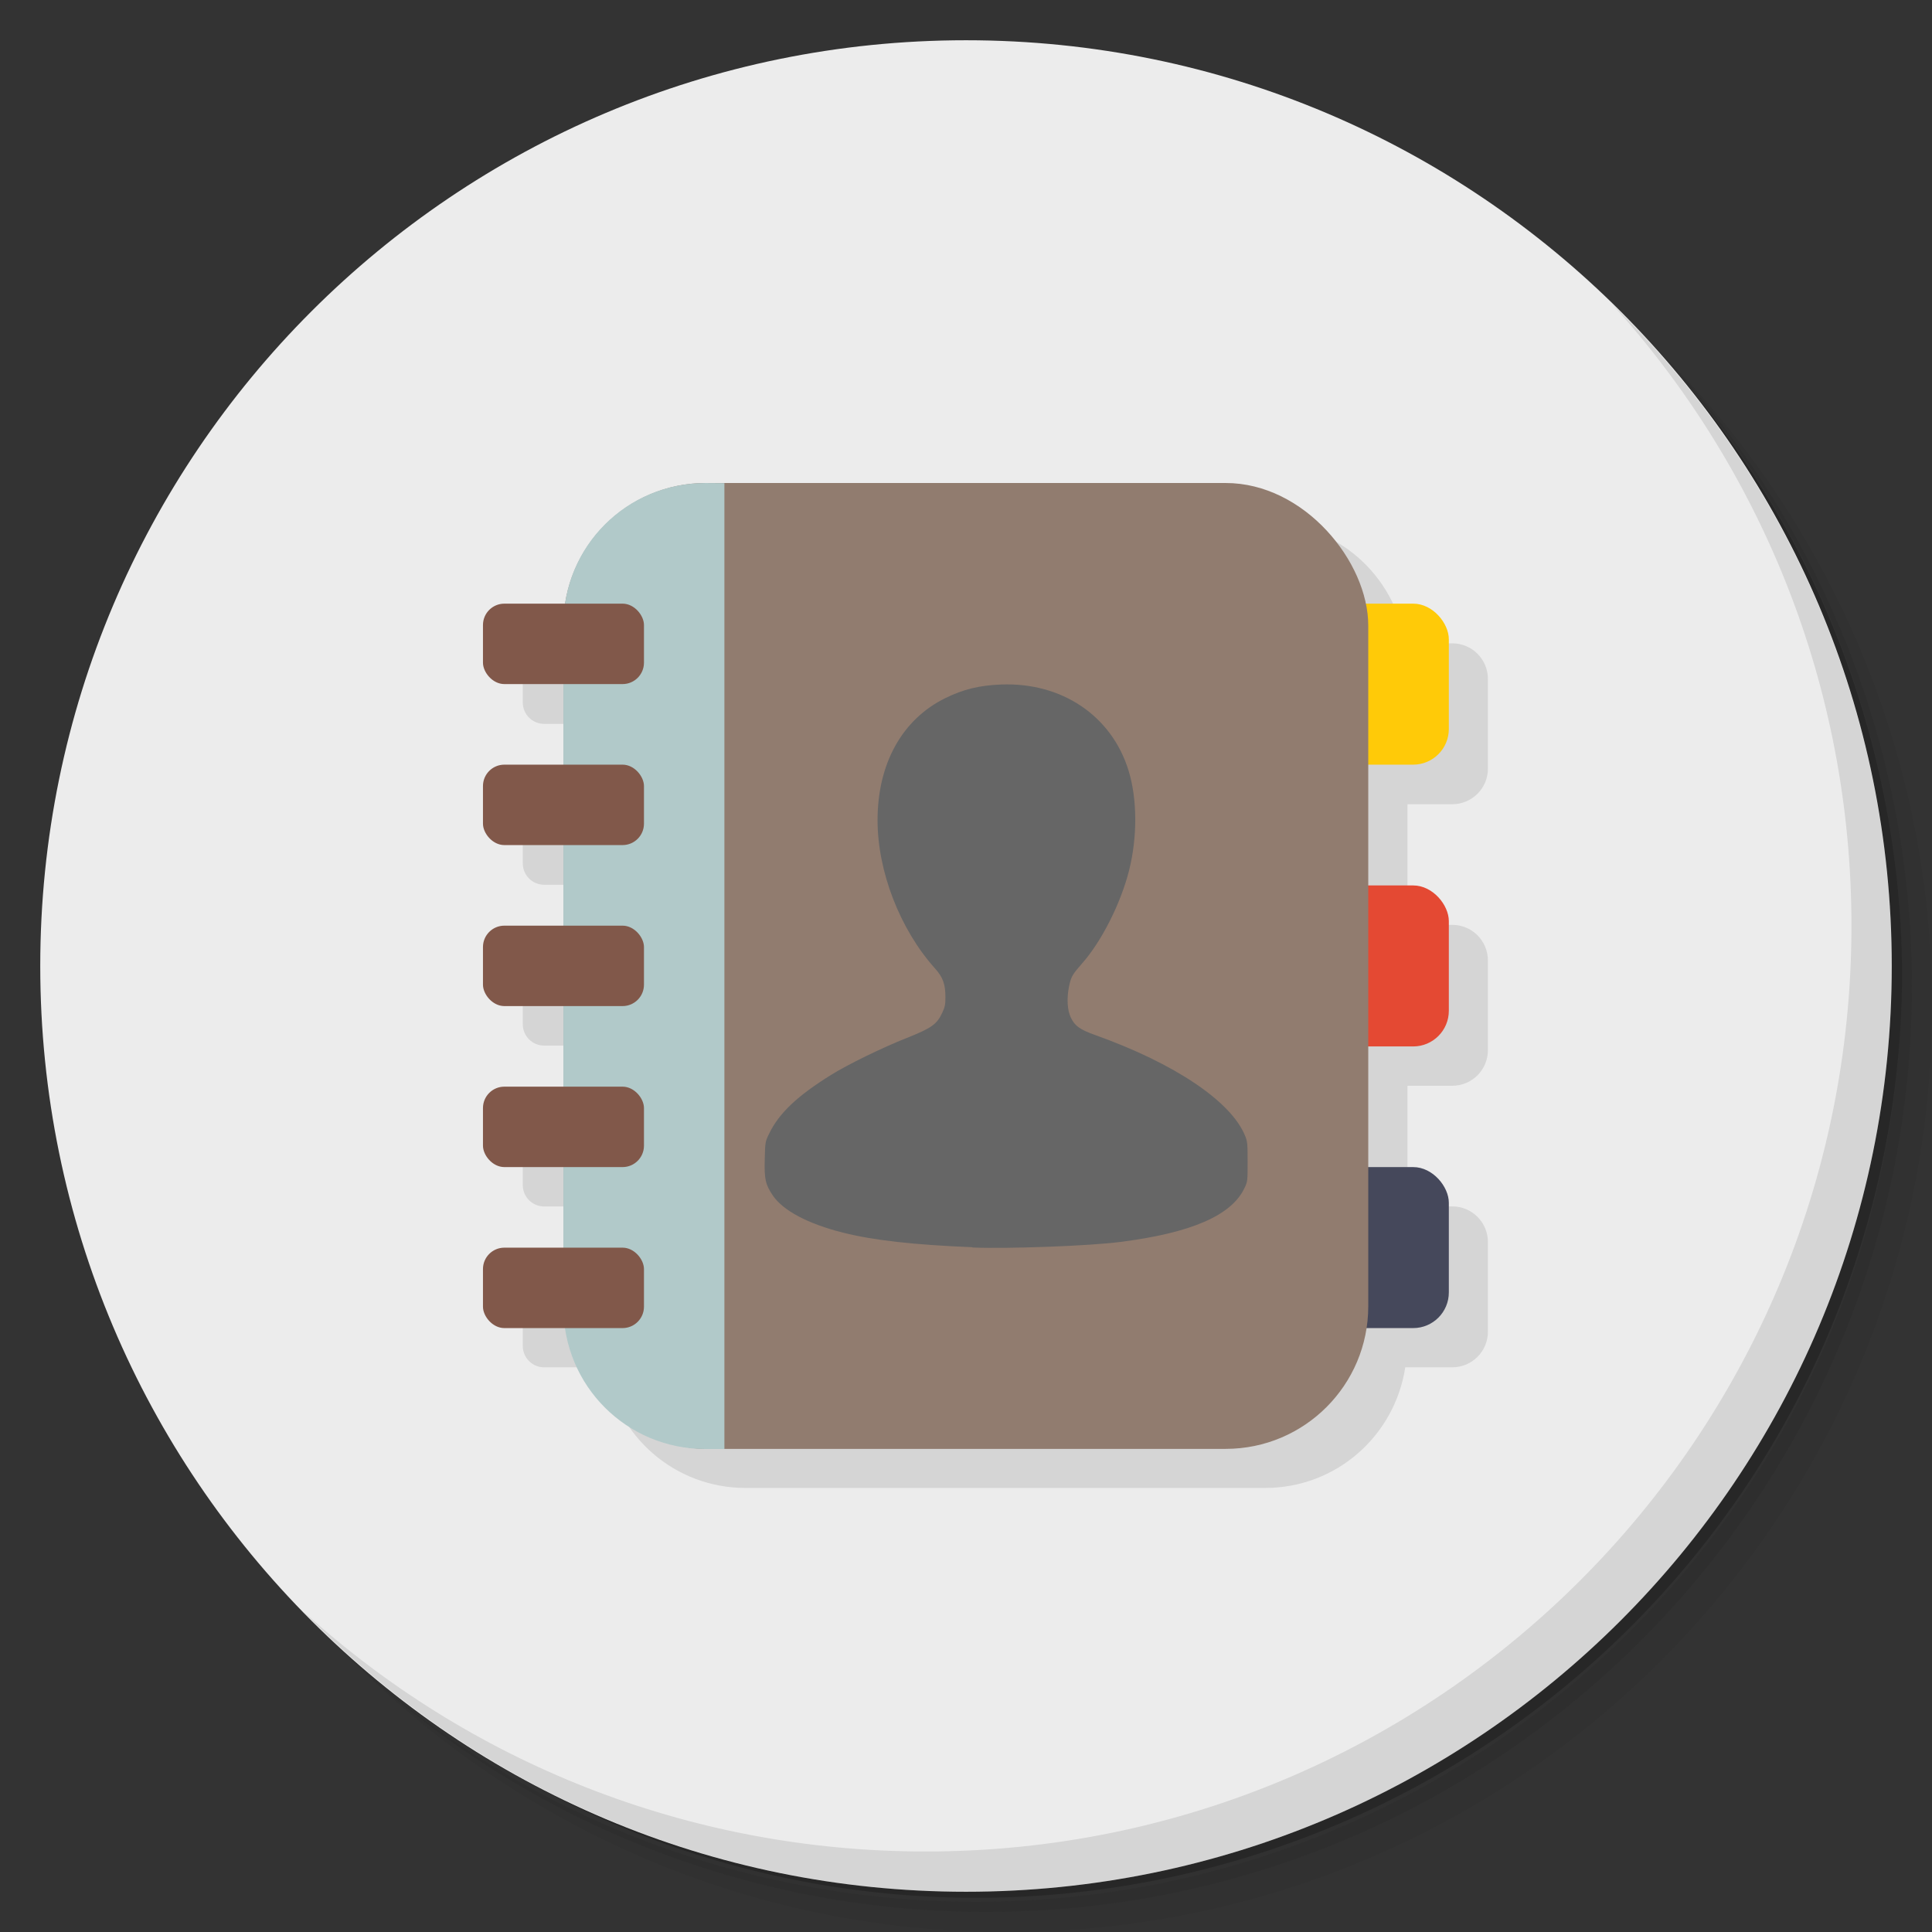 <?xml version="1.0" encoding="UTF-8" standalone="no"?>
<svg
   xmlns:dc="http://purl.org/dc/elements/1.1/"
   xmlns:cc="http://creativecommons.org/ns#"
   xmlns:rdf="http://www.w3.org/1999/02/22-rdf-syntax-ns#"
   xmlns:svg="http://www.w3.org/2000/svg"
   xmlns="http://www.w3.org/2000/svg"
   xmlns:sodipodi="http://sodipodi.sourceforge.net/DTD/sodipodi-0.dtd"
   xmlns:inkscape="http://www.inkscape.org/namespaces/inkscape"
   viewBox="0 0 48 48"
   id="svg20531"
   version="1.1"
   inkscape:version="0.91 r13725"
   sodipodi:docname="x-office-address-book.svg">
  <rect x="0" y="0" width="48" height="48" fill="#333333" stroke="none"/>
  <sodipodi:namedview
     pagecolor="#ffffff"
     bordercolor="#666666"
     borderopacity="1"
     objecttolerance="10"
     gridtolerance="10"
     guidetolerance="10"
     inkscape:pageopacity="0"
     inkscape:pageshadow="2"
     inkscape:window-width="1863"
     inkscape:window-height="1021"
     id="namedview20586"
     showgrid="false"
     inkscape:zoom="4.9166667"
     inkscape:cx="24"
     inkscape:cy="24"
     inkscape:window-x="57"
     inkscape:window-y="31"
     inkscape:window-maximized="1"
     inkscape:current-layer="svg20531" />
  <defs
     id="defs20533">
    <linearGradient
       id="linearGradient3764"
       x1="1"
       x2="47"
       gradientUnits="userSpaceOnUse"
       gradientTransform="matrix(0,-1,1,0,-1.5e-6,48)">
      <stop
         style="stop-color:#ad897f;stop-opacity:1"
         id="stop20536" />
      <stop
         offset="1"
         style="stop-color:#b5948b;stop-opacity:1"
         id="stop20538" />
    </linearGradient>
  </defs>
  <g
     id="g20540">
    <path
       d="m 36.31 5 c 5.859 4.062 9.688 10.831 9.688 18.5 c 0 12.426 -10.07 22.5 -22.5 22.5 c -7.669 0 -14.438 -3.828 -18.5 -9.688 c 1.037 1.822 2.306 3.499 3.781 4.969 c 4.085 3.712 9.514 5.969 15.469 5.969 c 12.703 0 23 -10.298 23 -23 c 0 -5.954 -2.256 -11.384 -5.969 -15.469 c -1.469 -1.475 -3.147 -2.744 -4.969 -3.781 z m 4.969 3.781 c 3.854 4.113 6.219 9.637 6.219 15.719 c 0 12.703 -10.297 23 -23 23 c -6.081 0 -11.606 -2.364 -15.719 -6.219 c 4.16 4.144 9.883 6.719 16.219 6.719 c 12.703 0 23 -10.298 23 -23 c 0 -6.335 -2.575 -12.06 -6.719 -16.219 z"
       style="opacity:0.05"
       id="path20542" />
    <path
       d="m 41.28 8.781 c 3.712 4.085 5.969 9.514 5.969 15.469 c 0 12.703 -10.297 23 -23 23 c -5.954 0 -11.384 -2.256 -15.469 -5.969 c 4.113 3.854 9.637 6.219 15.719 6.219 c 12.703 0 23 -10.298 23 -23 c 0 -6.081 -2.364 -11.606 -6.219 -15.719 z"
       style="opacity:0.1"
       id="path20544" />
    <path
       d="m 31.25 2.375 c 8.615 3.154 14.75 11.417 14.75 21.13 c 0 12.426 -10.07 22.5 -22.5 22.5 c -9.708 0 -17.971 -6.135 -21.12 -14.75 a 23 23 0 0 0 44.875 -7 a 23 23 0 0 0 -16 -21.875 z"
       style="opacity:0.2"
       id="path20546" />
  </g>
  <g
     id="g20548"
     style="fill:#ececec;fill-opacity:1">
    <path
       d="m 24 1 c 12.703 0 23 10.297 23 23 c 0 12.703 -10.297 23 -23 23 -12.703 0 -23 -10.297 -23 -23 0 -12.703 10.297 -23 23 -23 z"
       style="fill:#ececec;fill-opacity:1"
       id="path20550" />
  </g>
  <g
     id="g20552">
    <path
       d="m 40.03 7.531 c 3.712 4.084 5.969 9.514 5.969 15.469 0 12.703 -10.297 23 -23 23 c -5.954 0 -11.384 -2.256 -15.469 -5.969 4.178 4.291 10.01 6.969 16.469 6.969 c 12.703 0 23 -10.298 23 -23 0 -6.462 -2.677 -12.291 -6.969 -16.469 z"
       style="opacity:0.1"
       id="path20554" />
  </g>
  <g
     transform="matrix(3.543,0,0,3.543,-0.001,-1.1524056e-7)"
     id="g20556">
    <g
       transform="translate(0.282,0.282)"
       style="opacity:0.1"
       id="g20558">
      <path
         d="m 18.543,13 c -1.777,0 -3.226,1.299 -3.488,3 l -1.523,0 c -0.294,0 -0.531,0.237 -0.531,0.531 l 0,0.938 c 0,0.294 0.237,0.531 0.531,0.531 l 1.469,0 0,2 -1.469,0 c -0.294,0 -0.531,0.237 -0.531,0.531 l 0,0.938 c 0,0.294 0.237,0.531 0.531,0.531 l 1.469,0 0,2 -1.469,0 c -0.294,0 -0.531,0.237 -0.531,0.531 l 0,0.938 c 0,0.294 0.237,0.531 0.531,0.531 l 1.469,0 0,2 -1.469,0 c -0.294,0 -0.531,0.237 -0.531,0.531 l 0,0.938 c 0,0.294 0.237,0.531 0.531,0.531 l 1.469,0 0,2 -1.469,0 c -0.294,0 -0.531,0.237 -0.531,0.531 l 0,0.938 c 0,0.294 0.237,0.531 0.531,0.531 l 1.523,0 c 0.262,1.701 1.712,3 3.488,3 l 12.914,0 c 1.777,0 3.226,-1.299 3.488,-3 l 1.168,0 C 36.604,34 37,33.604 37,33.113 l 0,-2.227 c 0,-0.491 -0.396,-0.887 -0.887,-0.887 l -1.113,0 0,-3 1.113,0 c 0.491,0 0.887,-0.396 0.887,-0.887 l 0,-2.227 c 0,-0.491 -0.396,-0.887 -0.887,-0.887 l -1.113,0 0,-3 1.113,0 c 0.491,0 0.887,-0.396 0.887,-0.887 l 0,-2.227 c 0,-0.491 -0.396,-0.887 -0.887,-0.887 l -1.168,0 c -0.262,-1.701 -1.712,-3 -3.488,-3 l -12.914,0 z"
         transform="matrix(0.282,0,0,0.282,-0.282,-0.282)"
         style="fill:#000;fill-opacity:1;stroke:none"
         id="path20560" />
    </g>
    <g
       id="g20562">
      <rect
         rx="0.25"
         y="8.184"
         x="9.313"
         height="1.129"
         width="0.847"
         style="fill:#45485b;fill-opacity:1;stroke:none"
         id="rect20564" />
      <rect
         width="0.847"
         height="1.129"
         x="9.313"
         y="6.209"
         rx="0.25"
         style="fill:#e44933;fill-opacity:1;stroke:none"
         id="rect20566" />
      <rect
         rx="0.25"
         y="4.233"
         x="9.313"
         height="1.129"
         width="0.847"
         style="fill:#ffca08;fill-opacity:1;stroke:none"
         id="rect20568" />
      <rect
         rx="1"
         y="3.387"
         x="3.951"
         height="6.773"
         width="5.644"
         style="fill:#917c6f;fill-opacity:1;stroke:none"
         id="rect20570" />
      <path
         d="m 4.948 3.387 c -0.554 0 -0.997 0.443 -0.997 0.997 l 0 4.78 c 0 0.554 0.443 0.997 0.997 0.997 l 0.132 0 0 -6.773 z"
         style="fill:#b1c9c9;fill-opacity:1;stroke:none"
         id="path20572" />
      <rect
         width="1.129"
         height="0.564"
         x="3.387"
         y="5.362"
         rx="0.15"
         style="fill:#81584a;fill-opacity:1;stroke:none"
         id="rect20574" />
      <rect
         rx="0.15"
         y="6.491"
         x="3.387"
         height="0.564"
         width="1.129"
         style="fill:#81584a;fill-opacity:1;stroke:none"
         id="rect20576" />
      <rect
         width="1.129"
         height="0.564"
         x="3.387"
         y="7.62"
         rx="0.15"
         style="fill:#81584a;fill-opacity:1;stroke:none"
         id="rect20578" />
      <rect
         rx="0.15"
         y="8.749"
         x="3.387"
         height="0.564"
         width="1.129"
         style="fill:#81584a;fill-opacity:1;stroke:none"
         id="rect20580" />
      <rect
         rx="0.15"
         y="4.233"
         x="3.387"
         height="0.564"
         width="1.129"
         style="fill:#81584a;fill-opacity:1;stroke:none"
         id="rect20582" />
      <path
         d="M 6.819,8.746 C 6.407,8.729 6.128,8.698 5.913,8.644 5.666,8.582 5.49,8.489 5.418,8.381 5.368,8.306 5.359,8.268 5.363,8.127 5.366,8.008 5.366,8.007 5.394,7.949 5.463,7.806 5.592,7.684 5.829,7.537 5.946,7.464 6.188,7.346 6.36,7.278 6.531,7.21 6.57,7.183 6.607,7.103 6.626,7.063 6.63,7.044 6.63,6.995 6.63,6.901 6.613,6.853 6.555,6.789 6.311,6.516 6.154,6.111 6.154,5.752 6.154,5.355 6.326,5.045 6.628,4.896 6.756,4.833 6.868,4.806 7.022,4.8 7.445,4.784 7.794,5.018 7.913,5.4 7.976,5.601 7.977,5.87 7.917,6.107 7.858,6.337 7.726,6.599 7.59,6.754 7.519,6.835 7.512,6.847 7.497,6.916 7.48,6.999 7.484,7.082 7.509,7.135 7.537,7.194 7.573,7.22 7.68,7.258 c 0.559,0.2 0.953,0.465 1.051,0.706 0.017,0.041 0.018,0.057 0.018,0.183 0,0.134 0,0.139 -0.022,0.184 C 8.637,8.523 8.353,8.646 7.856,8.709 7.637,8.737 7.074,8.758 6.819,8.748 Z"
         style="fill:#666666;fill-opacity:1"
         id="path20584" />
    </g>
  </g>
</svg>
